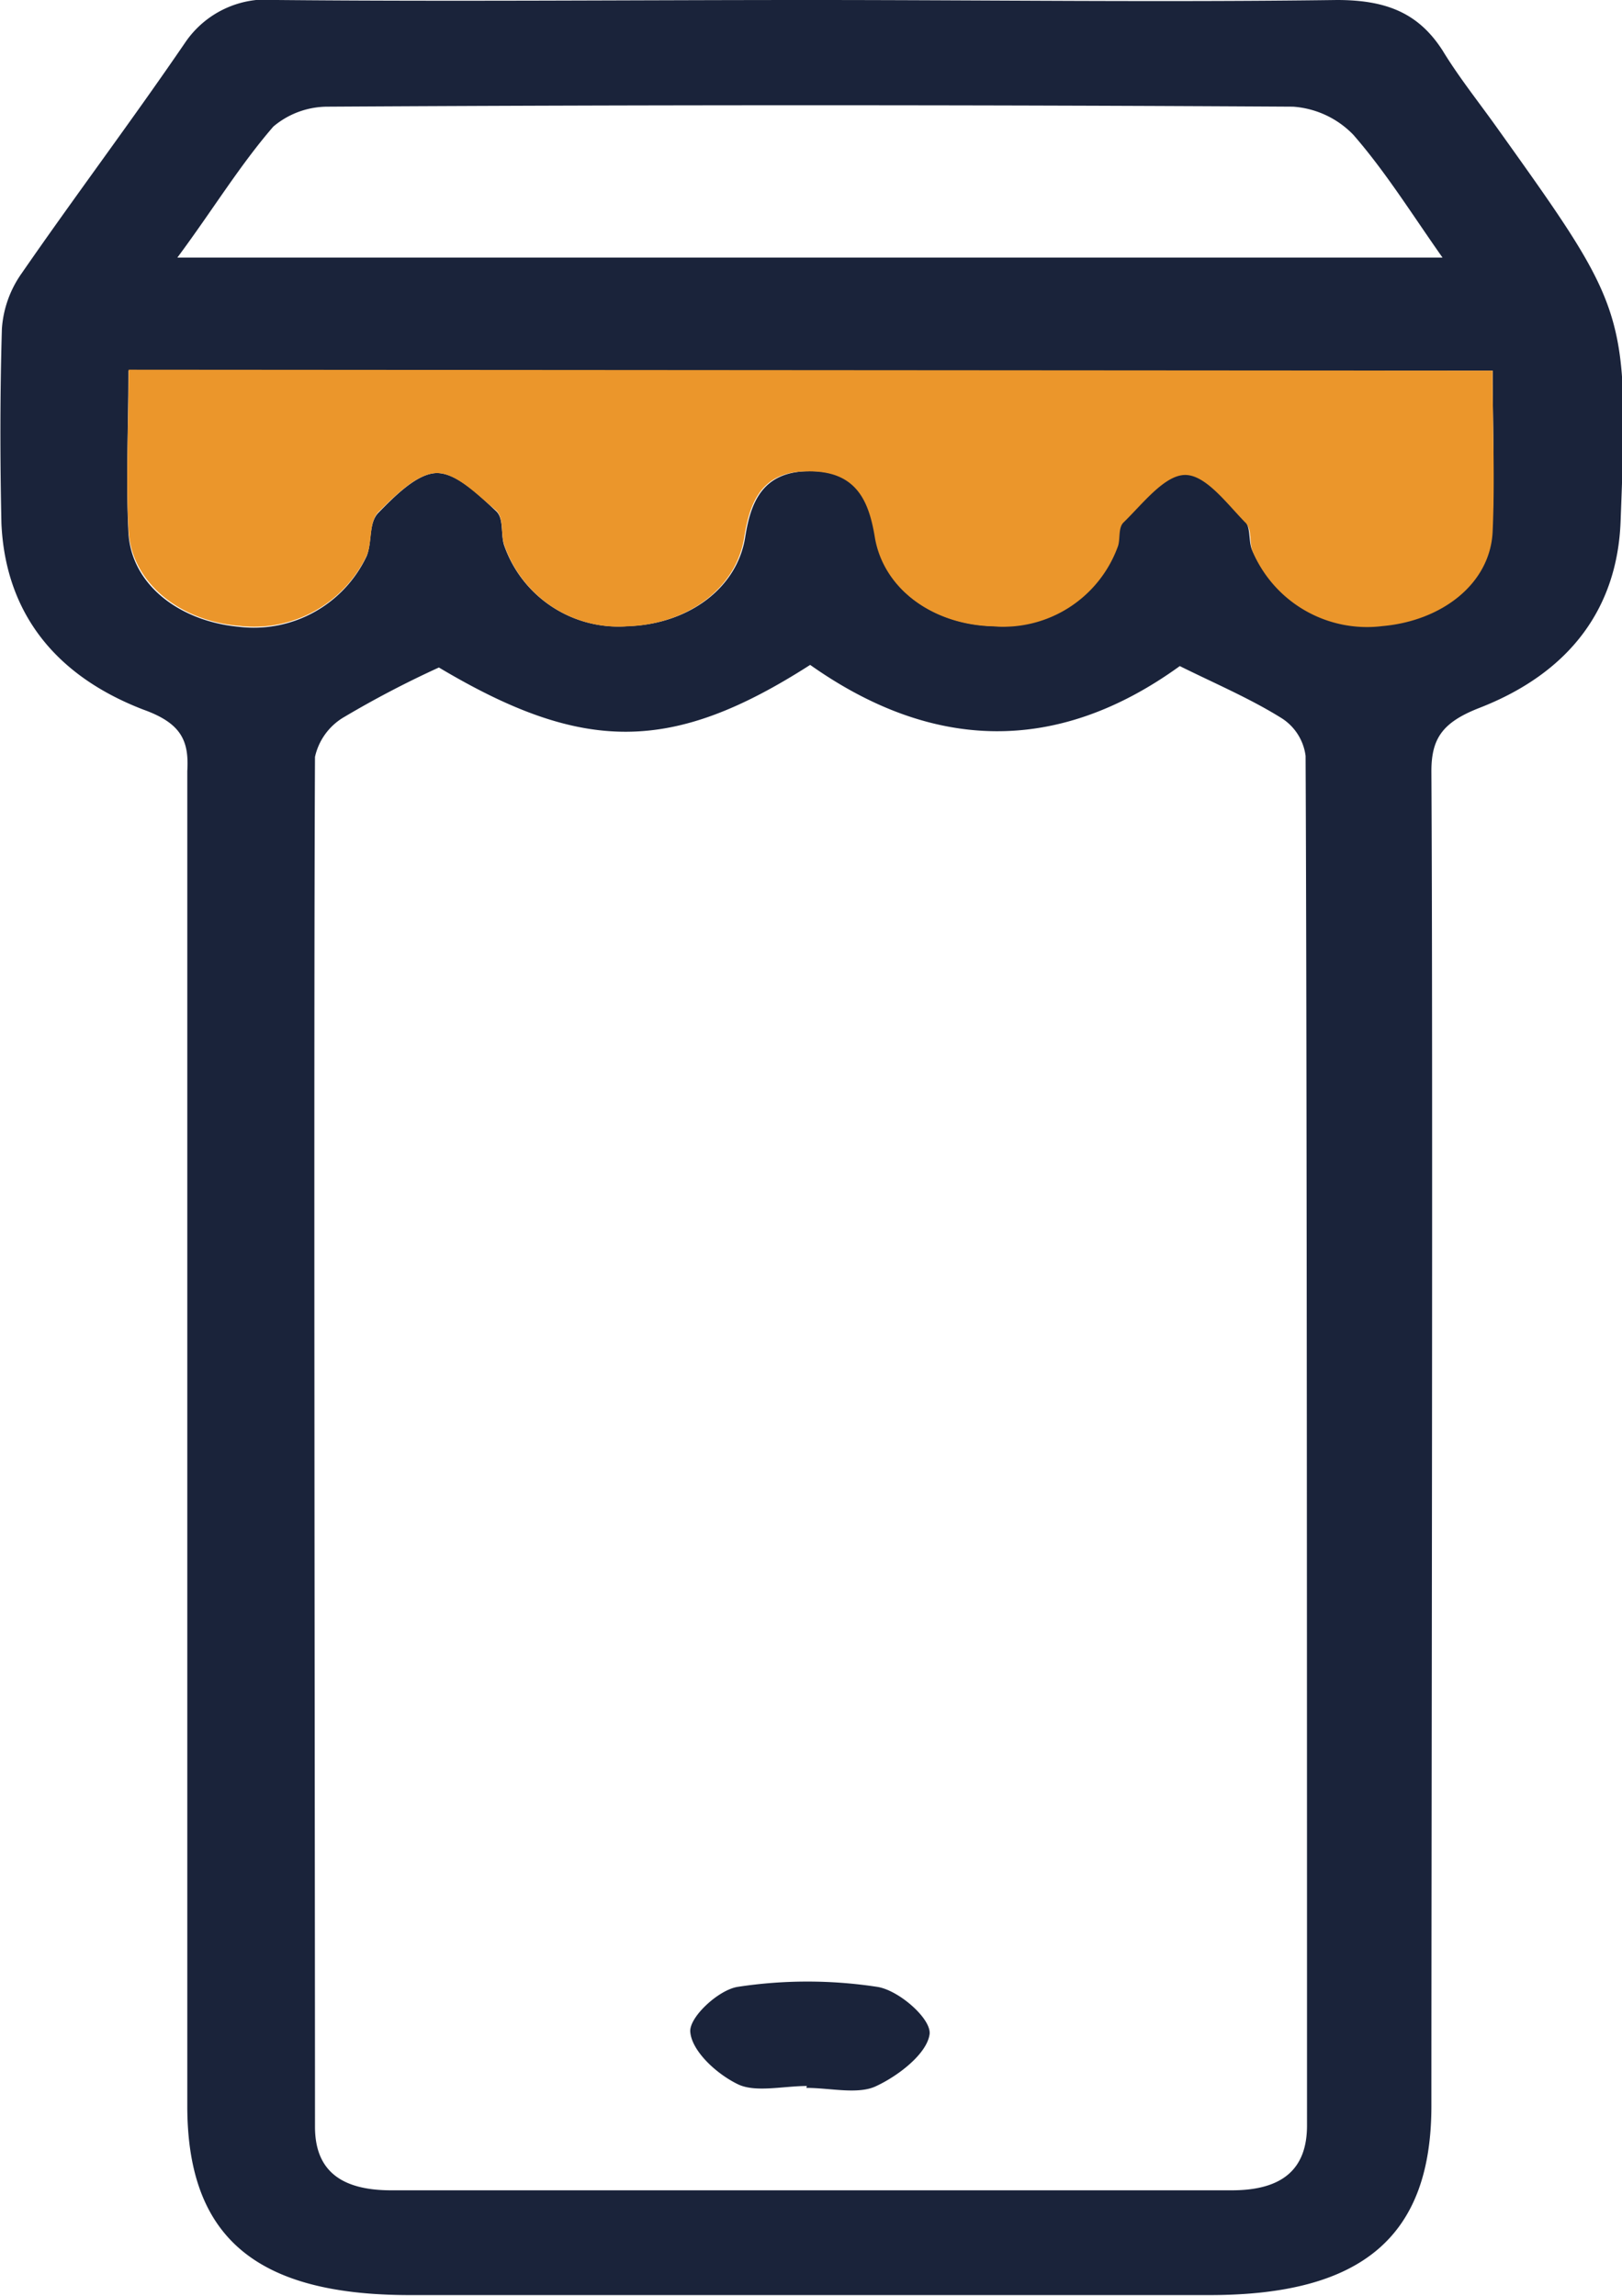 <svg id="Layer_1" data-name="Layer 1" xmlns="http://www.w3.org/2000/svg" viewBox="0 0 68.59 97.06"><defs><style>.cls-1{fill:#1a233a;}.cls-2{fill:#eb962b;}</style></defs><title>Untitled-2</title><path class="cls-1" d="M34.25,0C41.68,0,49.11.1,56.54,0,58.67,0,60,.58,61,2.13c.68,1.12,1.52,2.17,2.29,3.25,5.54,7.76,5.58,7.76,5.24,16.68-.14,3.58-2.07,6.36-6,7.88-1.55.61-2,1.3-2,2.67.07,11.55,0,44.87,0,56.42,0,5.51-2.91,8-9.38,8q-16.92,0-33.82,0c-6.51,0-9.41-2.45-9.41-8,0-11.56,0-44.87,0-56.43C8,31.3,7.65,30.57,6.06,30c-3.92-1.51-5.84-4.29-6-7.87C0,19.36,0,16.63.08,13.9a4.59,4.59,0,0,1,.84-2.35C3.18,8.28,5.59,5.08,7.83,1.8A4.15,4.15,0,0,1,11.7,0C19.22.07,26.73,0,34.25,0ZM18.56,28.22a42.28,42.28,0,0,0-4,2.09A2.6,2.6,0,0,0,13.32,32c-.06,12,0,45.86,0,57.91,0,1.84,1.08,2.69,3.22,2.69H52.09c2.16,0,3.18-.91,3.18-2.74,0-12,0-45.85-.06-57.9a2.22,2.22,0,0,0-1.05-1.62c-1.32-.82-2.8-1.45-4.27-2.18-5.21,3.77-10.48,3.59-15.63-.05C28.41,31.86,24.67,31.86,18.56,28.22ZM63.12,15.67H5.43c0,2.37-.11,4.61,0,6.83s2.17,3.77,4.68,4a5.27,5.27,0,0,0,5.4-3c.23-.59.07-1.37.48-1.81C16.67,21,17.64,20,18.48,20s1.78.94,2.5,1.61c.33.31.19.95.33,1.42a5.11,5.11,0,0,0,5.26,3.44c2.5-.08,4.59-1.57,4.94-3.75.23-1.46.71-2.76,2.65-2.8,2.11-.05,2.63,1.27,2.88,2.82.35,2.19,2.45,3.67,5,3.73A5.15,5.15,0,0,0,47.25,23c.1-.33,0-.79.24-1,.81-.75,1.74-2,2.6-2s1.76,1.25,2.53,2c.28.28.17.81.31,1.21a5.26,5.26,0,0,0,5.5,3.18c2.5-.22,4.53-1.86,4.66-4S63.12,18,63.12,15.67ZM7.5,10.89H61C59.67,9,58.59,7.26,57.23,5.7a3.92,3.92,0,0,0-2.55-1.19q-20.4-.12-40.82,0a3.56,3.56,0,0,0-2.3.84C10.13,7,9,8.87,7.5,10.89Z"/><path class="cls-2" d="M63.12,15.67c0,2.35.1,4.58,0,6.8s-2.16,3.78-4.66,4a5.26,5.26,0,0,1-5.5-3.18c-.14-.4,0-.93-.31-1.21-.77-.79-1.66-2-2.53-2s-1.79,1.21-2.6,2c-.24.22-.14.68-.24,1A5.15,5.15,0,0,1,42,26.48c-2.51-.06-4.61-1.54-5-3.73-.25-1.55-.77-2.87-2.88-2.82-1.94,0-2.42,1.34-2.65,2.8-.35,2.18-2.44,3.67-4.94,3.75A5.11,5.11,0,0,1,21.31,23c-.14-.47,0-1.11-.33-1.42C20.26,21,19.33,20,18.48,20S16.67,21,16,21.65c-.41.44-.25,1.22-.48,1.81a5.27,5.27,0,0,1-5.4,3c-2.51-.2-4.55-1.82-4.68-4s0-4.46,0-6.83Z"/><path class="cls-1" d="M34.12,88.19c-1,0-2.19.29-2.93-.08-.92-.45-1.94-1.41-2-2.21-.05-.62,1.19-1.77,2-1.9a19.52,19.52,0,0,1,5.91,0c.91.14,2.29,1.35,2.21,2-.11.81-1.28,1.74-2.27,2.2-.76.36-1.94.07-2.94.07Z"/></svg>